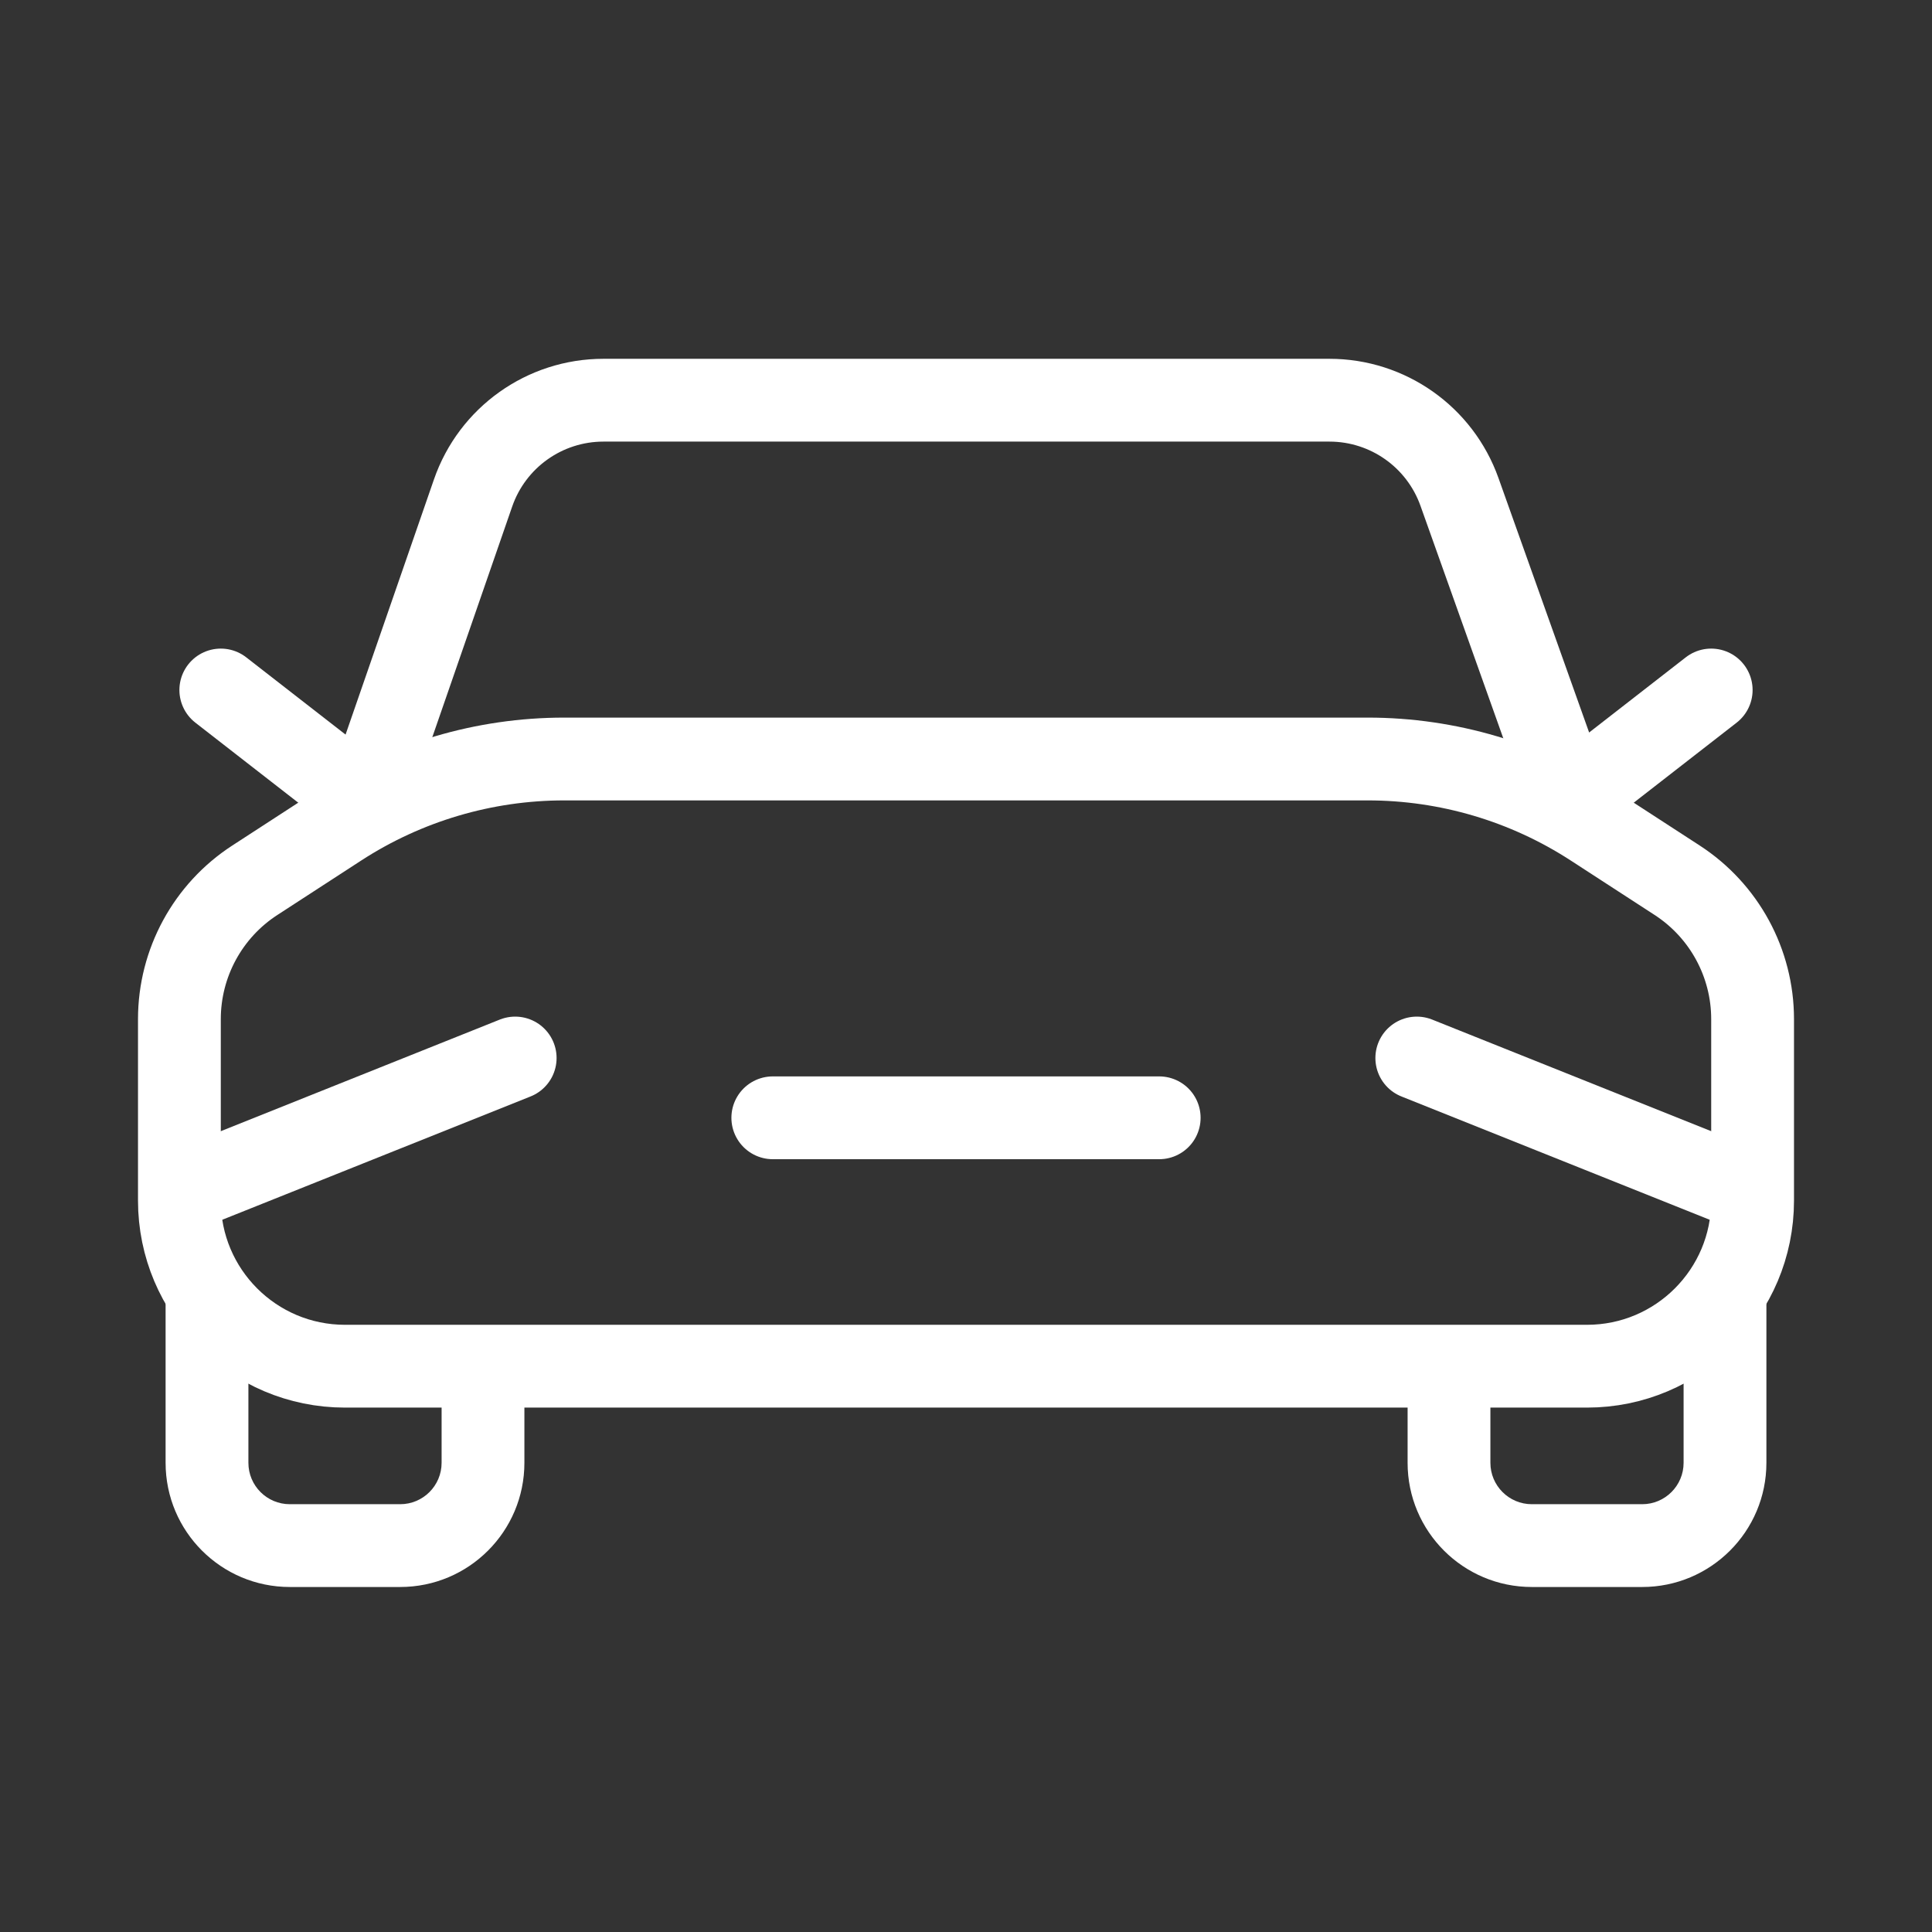 <svg width="70" height="70" viewBox="0 0 70 70" fill="none" xmlns="http://www.w3.org/2000/svg">
<rect x="0" y="0" width="70" height="70" fill="#333333" stroke="none"/>
<path fill-rule="evenodd" clip-rule="evenodd" d="M21.864 13C19.094 13 16.628 14.755 15.722 17.373L12.085 27.873C11.802 28.693 11.691 29.52 11.73 30.32L14.989 28.656L18.557 18.355C19.045 16.945 20.372 16 21.864 16H48.169C49.649 16 50.969 16.931 51.466 18.325L55.207 28.826C55.249 28.943 55.284 29.061 55.313 29.178L58.388 30.601C58.472 29.696 58.366 28.752 58.033 27.819L54.292 17.319C53.37 14.729 50.918 13 48.169 13H21.864ZM63 37.171V46.334C63 47.64 62.165 48.751 61 49.163V53C61 53.828 60.328 54.5 59.5 54.5H55.5C54.672 54.5 54 53.828 54 53V49.334H51V53C51 55.485 53.015 57.5 55.5 57.5H59.5C61.985 57.5 64 55.485 64 53V40C64 38.928 63.625 37.944 63 37.171ZM19 49.334H16V53C16 53.828 15.328 54.5 14.5 54.5H10.5C9.671 54.5 9 53.828 9 53V49.163C7.835 48.751 7 47.64 7 46.334V37.171C6.375 37.944 6 38.928 6 40V53C6 55.485 8.015 57.5 10.5 57.5H14.5C16.985 57.5 19 55.485 19 53V49.334Z" fill="white"/>
<path d="M12.274 29.918C14.706 28.34 17.543 27.5 20.442 27.5H49.558C52.457 27.5 55.294 28.34 57.725 29.918L60.767 31.893C62.471 32.999 63.5 34.893 63.5 36.925V43.5C63.5 46.814 60.814 49.5 57.5 49.5H12.5C9.186 49.5 6.5 46.814 6.5 43.5V36.925C6.5 34.893 7.528 32.999 9.233 31.893L12.274 29.918Z" stroke="white" stroke-width="3" stroke-linecap="round" stroke-linejoin="round"/>
<path d="M7 43L18.666 38.334" stroke="white" stroke-width="3" stroke-linecap="round" stroke-linejoin="round"/>
<path d="M8 25L12.5 28.5" stroke="white" stroke-width="3" stroke-linecap="round" stroke-linejoin="round"/>
<path d="M62 25L57.5 28.5" stroke="white" stroke-width="3" stroke-linecap="round" stroke-linejoin="round"/>
<path d="M28 40.5H42" stroke="white" stroke-width="3" stroke-linecap="round" stroke-linejoin="round"/>
<path d="M63 43L51.333 38.334" stroke="white" stroke-width="3" stroke-linecap="round" stroke-linejoin="round"/>
</svg>
